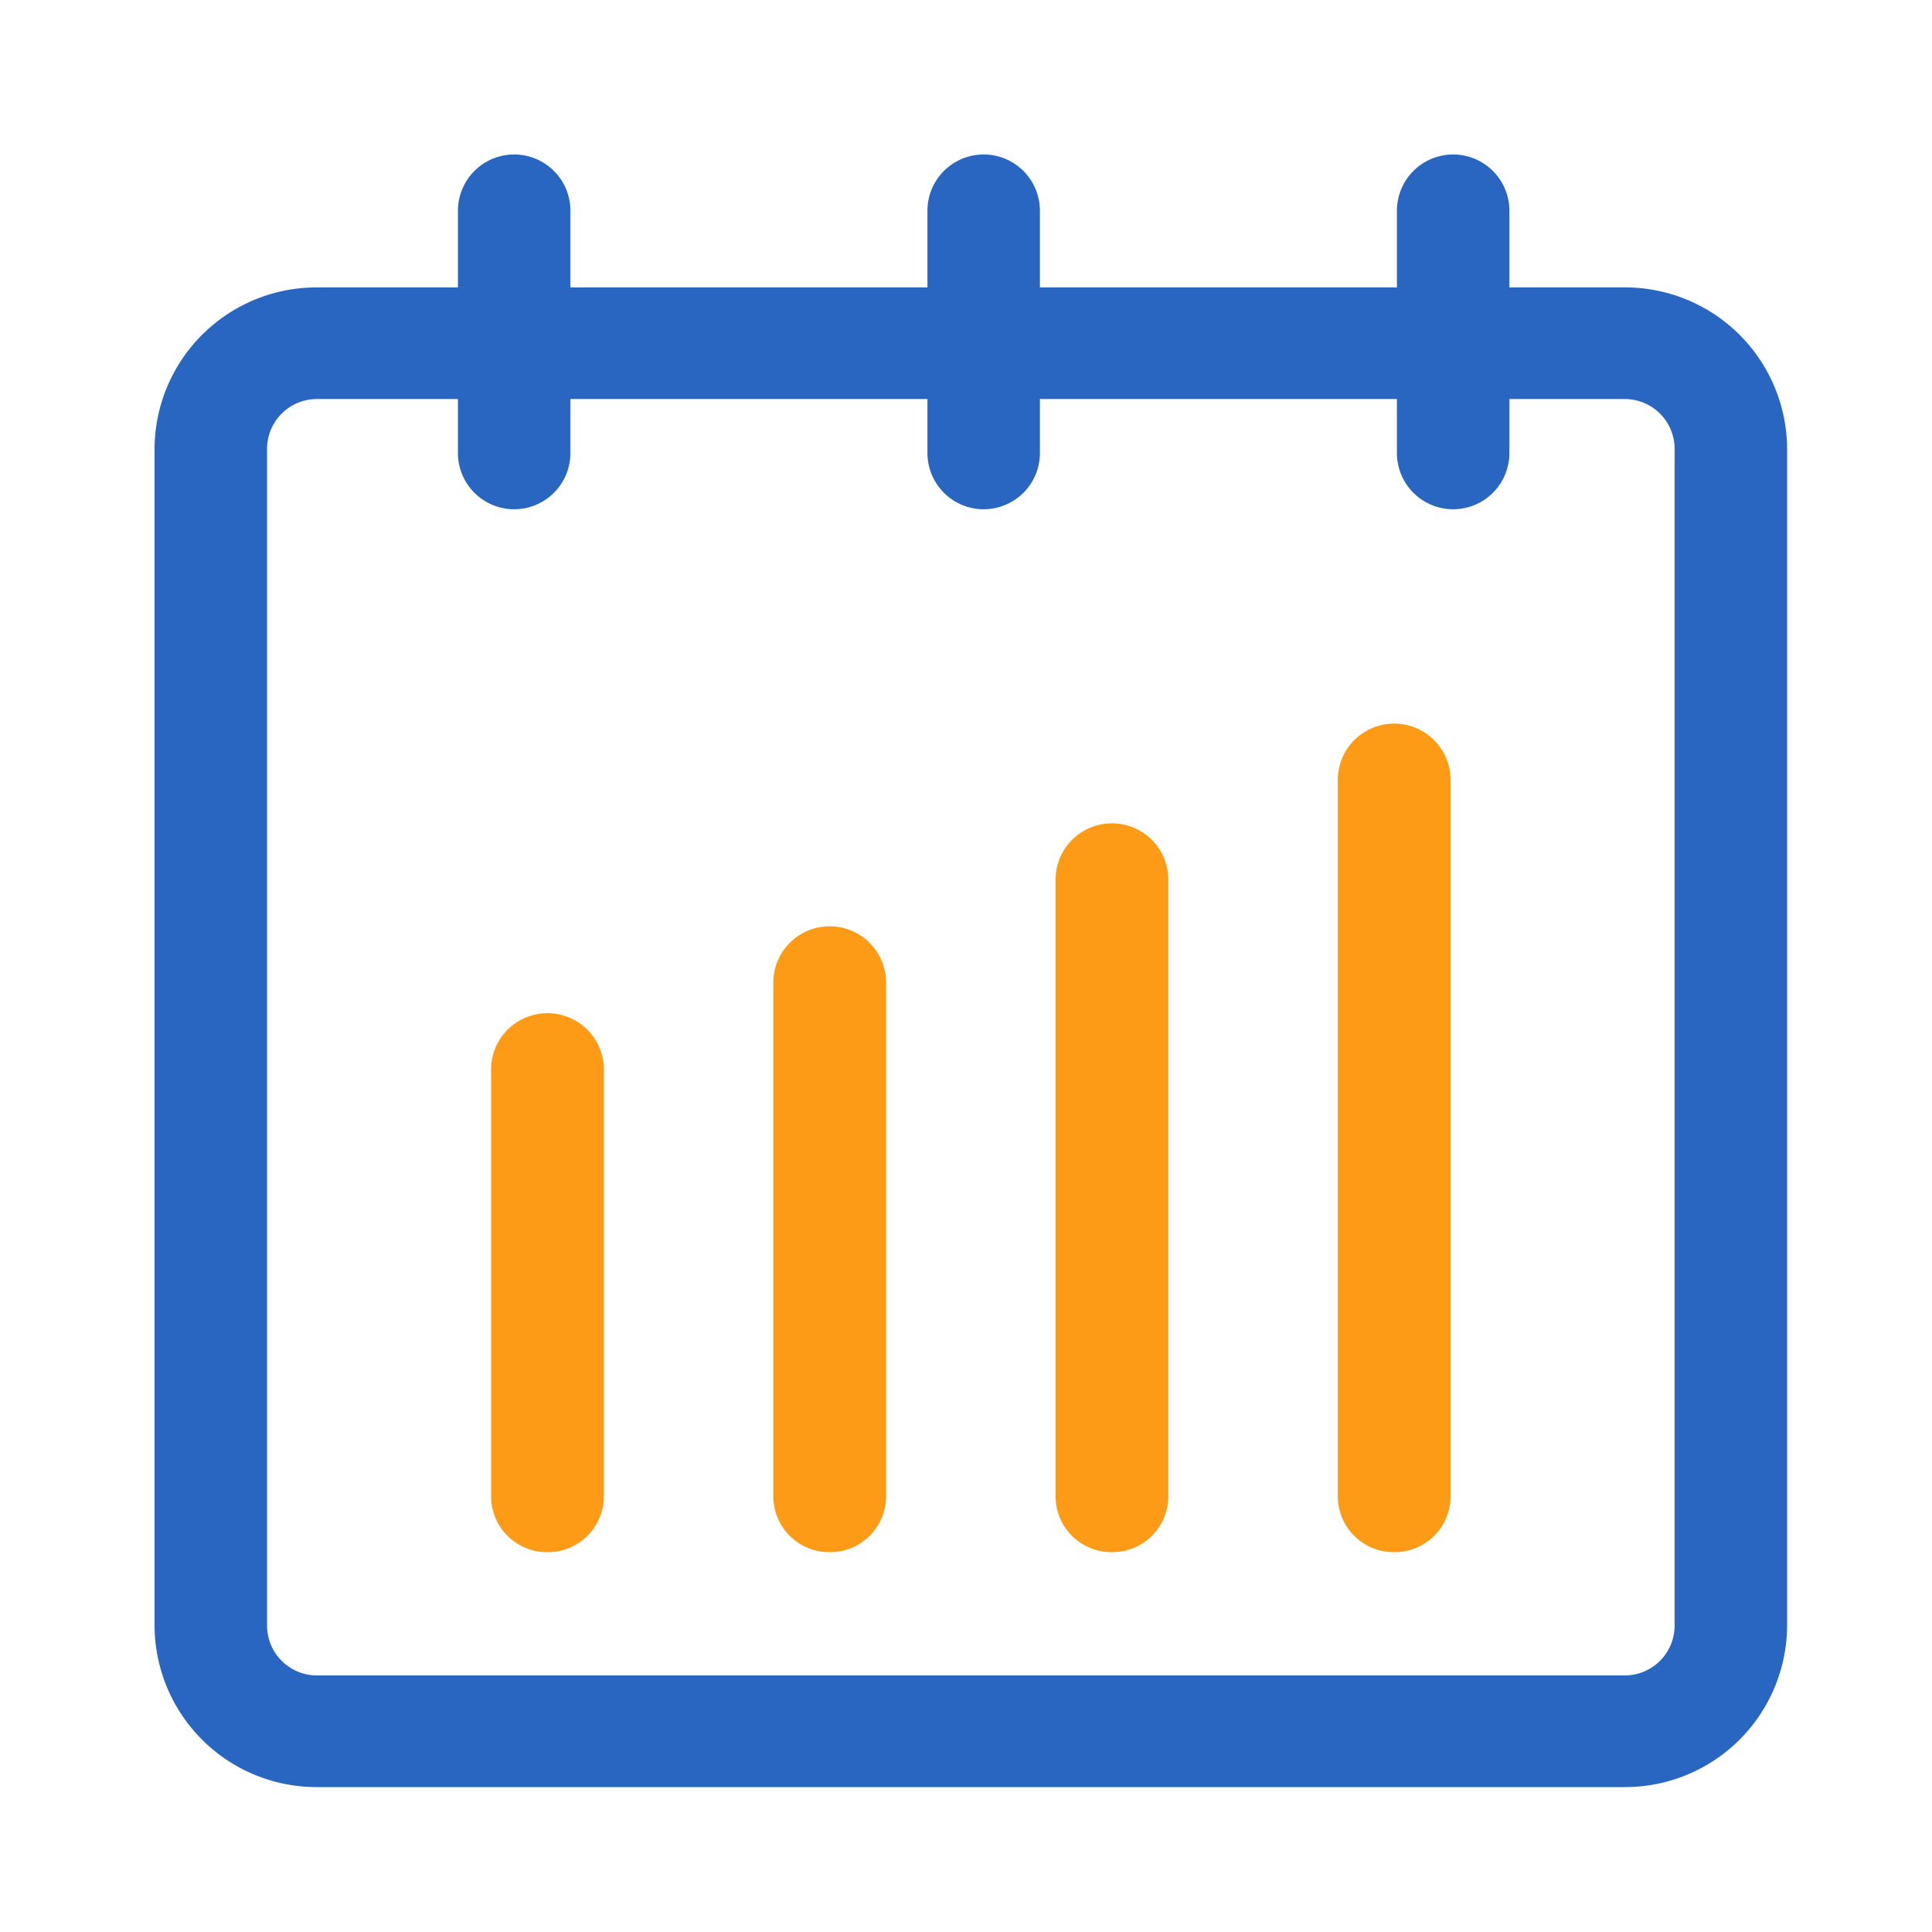 <?xml version="1.0" standalone="no"?><!DOCTYPE svg PUBLIC "-//W3C//DTD SVG 1.1//EN" "http://www.w3.org/Graphics/SVG/1.1/DTD/svg11.dtd"><svg t="1608866563351" class="icon" viewBox="0 0 1024 1024" version="1.1" xmlns="http://www.w3.org/2000/svg" p-id="24102" xmlns:xlink="http://www.w3.org/1999/xlink" width="200" height="200"><defs><style type="text/css"></style></defs><path d="M861.066 152.325h-61.056V111.514a29.804 29.804 0 0 0-59.607 0v40.812h-189.23V111.514a29.804 29.804 0 0 0-59.607 0v40.812h-189.235V111.514a29.804 29.804 0 0 0-59.607 0v40.812H168.064A85.903 85.903 0 0 0 81.92 237.804V861.696A85.903 85.903 0 0 0 168.064 947.2h693.002A85.903 85.903 0 0 0 947.2 861.696V237.804a85.898 85.898 0 0 0-86.134-85.478z m26.516 709.371a26.45 26.45 0 0 1-26.516 26.322H168.064a26.45 26.45 0 0 1-26.516-26.322V237.804a26.445 26.445 0 0 1 26.516-26.317h74.66v28.795a29.804 29.804 0 0 0 59.607 0v-28.795h189.235v28.795a29.804 29.804 0 0 0 59.607 0v-28.795h189.23v28.795a29.804 29.804 0 0 0 59.607 0v-28.795h61.056a26.445 26.445 0 0 1 26.516 26.317V861.696z" fill="#2966C1" p-id="24103"></path><path d="M290.171 822.676a29.64 29.64 0 0 1-29.875-29.404v-226.929a29.88 29.88 0 0 1 59.75 0v226.929a29.64 29.64 0 0 1-29.875 29.404z m149.591 0a29.64 29.64 0 0 1-29.875-29.404V520.294a29.88 29.88 0 0 1 59.75 0v272.978a29.64 29.64 0 0 1-29.875 29.404z m149.596 0a29.64 29.64 0 0 1-29.875-29.404V465.72a29.88 29.88 0 0 1 59.75 0v327.552a29.64 29.64 0 0 1-29.875 29.404z m149.591 0a29.64 29.64 0 0 1-29.875-29.404v-380.416a29.88 29.88 0 0 1 59.75 0v380.416a29.64 29.64 0 0 1-29.875 29.404z" fill="#FD9A16" p-id="24104"></path></svg>